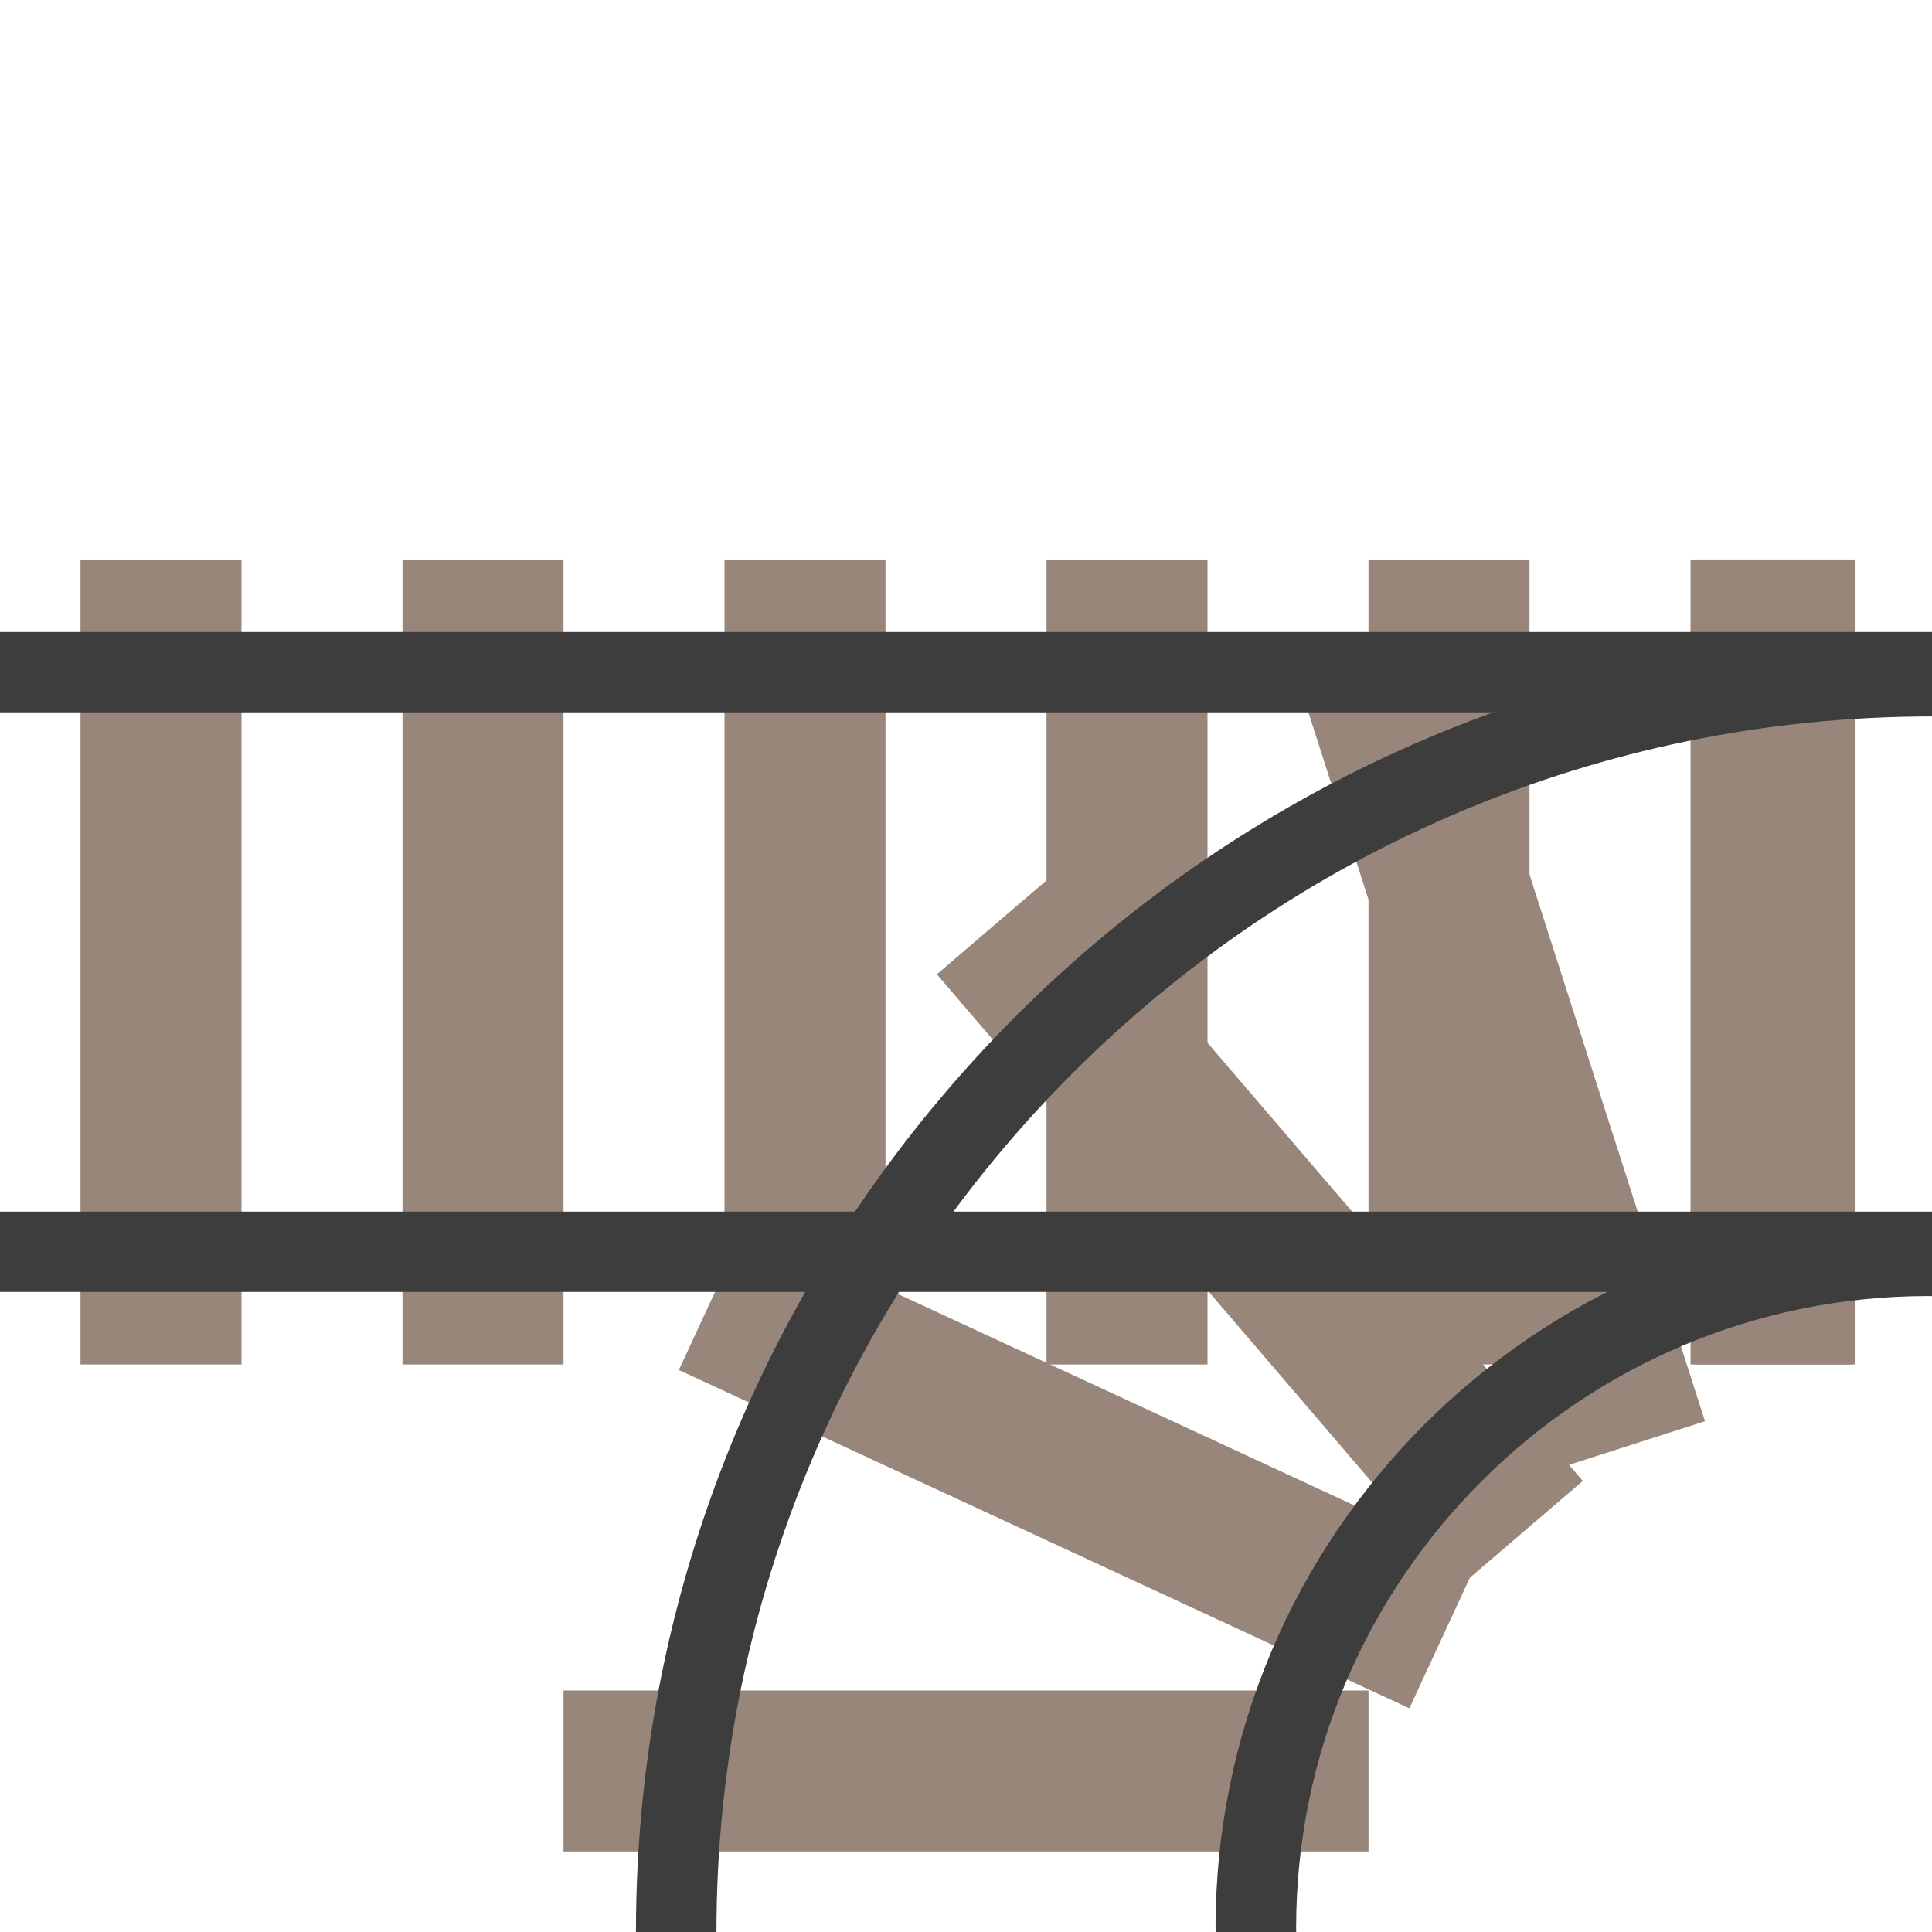 <?xml version="1.0" encoding="utf-8"?>
<!-- Generator: Adobe Illustrator 23.0.3, SVG Export Plug-In . SVG Version: 6.00 Build 0)  -->
<svg version="1.1" id="Ebene_1" xmlns="http://www.w3.org/2000/svg" xmlns:xlink="http://www.w3.org/1999/xlink" x="0px" y="0px"
	 viewBox="0 0 240 240" style="enable-background:new 0 0 240 240;" xml:space="preserve">
<style type="text/css">
	.st0{fill:#978679;}
	.st1{fill:#3D3D3D;}
	.st2{fill:none;}
</style>
<g>
	<rect x="10" y="69.5" class="st0" width="20" height="100"/>
	<rect x="210" y="69.5" class="st0" width="20" height="100"/>
	<rect x="170" y="69.5" class="st0" width="20" height="100"/>
	<rect x="130" y="69.5" class="st0" width="20" height="100"/>
	<rect x="90" y="69.5" class="st0" width="20" height="100"/>
	<rect x="50" y="69.5" class="st0" width="20" height="100"/>
</g>
<g>
	<rect x="210.5" y="69.5" class="st0" width="20" height="100"/>
	<rect x="70" y="210" class="st0" width="100" height="20"/>
	<polygon class="st0" points="181.24,81.34 162.2,87.45 191.12,177.54 131.57,108.02 116.38,121.03 175.94,190.57 92.74,152.04 
		84.33,170.19 175.08,212.21 182.59,195.99 196.62,183.97 194.91,181.97 211.8,176.55 	"/>
</g>
<g>
	<path class="st1" d="M239.5,151c-48.8,0-88.5,39.7-88.5,88.5c0,0.17,0.01,0.33,0.01,0.5h10.01c0-0.17-0.01-0.33-0.01-0.5
		c0-43.29,35.21-78.5,78.5-78.5c0.17,0,0.33,0.01,0.5,0.01v-10.01C239.83,151.01,239.67,151,239.5,151z"/>
	<path class="st1" d="M79,240h10c0-83.26,67.74-151,151-151V79C151.22,79,79,151.22,79,240z"/>
</g>
<g>
	<rect x="0" y="150.51" class="st1" width="240" height="9.98"/>
	<rect x="0" y="78.51" class="st1" width="240" height="9.98"/>
</g>
<g>
	<rect x="0" y="0" class="st2" width="240" height="240"/>
</g>
</svg>
